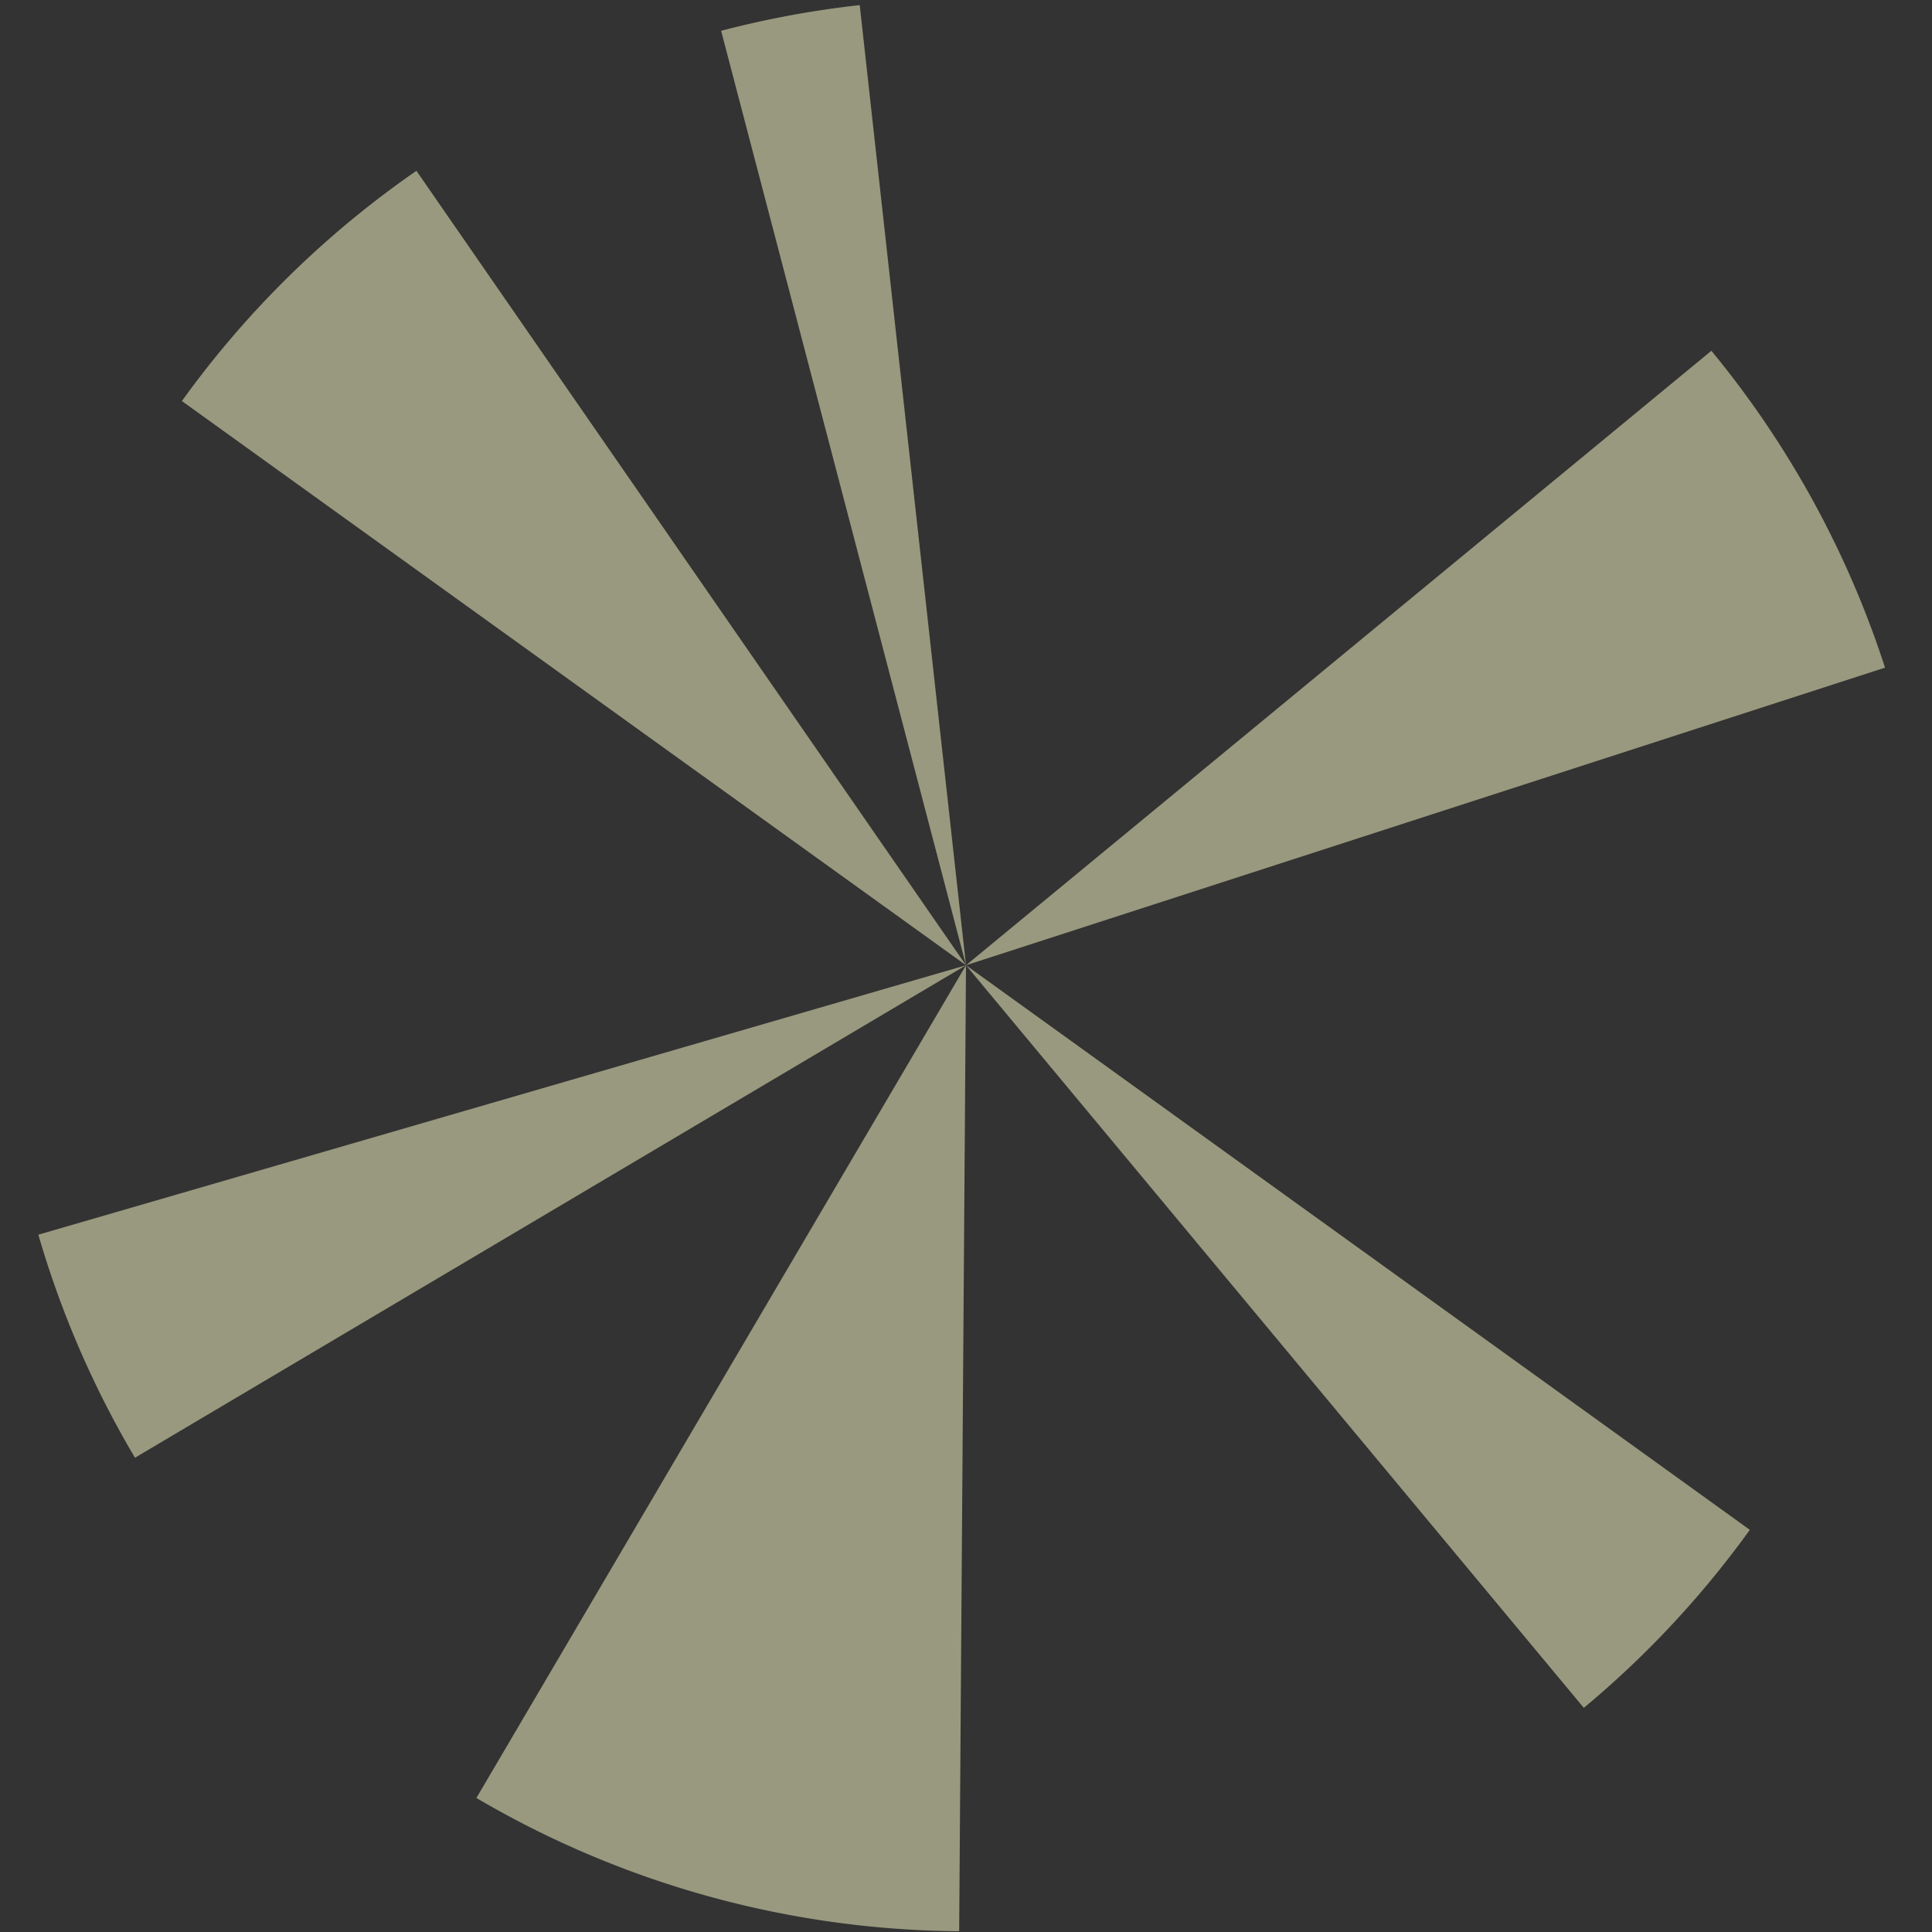 <svg xmlns="http://www.w3.org/2000/svg" xmlns:svg="http://www.w3.org/2000/svg" id="SVGRoot" width="640" height="640" version="1.1" viewBox="0 0 640 640"><rect x="0" y="0" width="640" height="640" fill="#333333" stroke="none"/><g id="layer1" transform="translate(0,384)"><g id="g5595"><path id="path5044" d="m 566.914,-267.802 a 320,320 0 0 1 57.523,104.971 L 320,-64.25 Z" style="opacity:1;fill:#ffc;fill-opacity:.498;stroke:none;stroke-width:5.005;stroke-linecap:square;stroke-linejoin:round;stroke-miterlimit:4;stroke-dasharray:none;stroke-opacity:1;paint-order:normal"/><path id="path5044-8" d="M 44.711,98.894 A 320,320 0 0 1 12.701,25.008 L 320,-64.25 Z" style="opacity:1;fill:#ffc;fill-opacity:.498;stroke:none;stroke-width:5.005;stroke-linecap:square;stroke-linejoin:round;stroke-miterlimit:4;stroke-dasharray:none;stroke-opacity:1;paint-order:normal"/><path id="path5044-8-8" d="m 238.878,-373.797 a 320,320 0 0 1 45.918,-8.511 L 320,-64.25 Z" style="opacity:1;fill:#ffc;fill-opacity:.498;stroke:none;stroke-width:5.005;stroke-linecap:square;stroke-linejoin:round;stroke-miterlimit:4;stroke-dasharray:none;stroke-opacity:1;paint-order:normal"/><path style="opacity:1;fill:#ffc;fill-opacity:.498;stroke:none;stroke-width:5.005;stroke-linecap:square;stroke-linejoin:round;stroke-miterlimit:4;stroke-dasharray:none;stroke-opacity:1;paint-order:normal" id="path5044-5-8" d="m 579.653,122.78 a 320,320 0 0 1 -54.993,58.966 L 320,-64.25 Z"/><path id="path5044-8-8-5" d="M 317.739,255.742 A 320,320 0 0 1 157.814,211.605 L 320,-64.25 Z" style="opacity:1;fill:#ffc;fill-opacity:.498;stroke:none;stroke-width:5.005;stroke-linecap:square;stroke-linejoin:round;stroke-miterlimit:4;stroke-dasharray:none;stroke-opacity:1;paint-order:normal"/><path id="path5044-6-7" d="m 60.254,-251.152 a 320,320 0 0 1 77.694,-76.266 L 320,-64.25 Z" style="opacity:1;fill:#ffc;fill-opacity:.498;stroke:none;stroke-width:5.005;stroke-linecap:square;stroke-linejoin:round;stroke-miterlimit:4;stroke-dasharray:none;stroke-opacity:1;paint-order:normal"/></g></g></svg>
